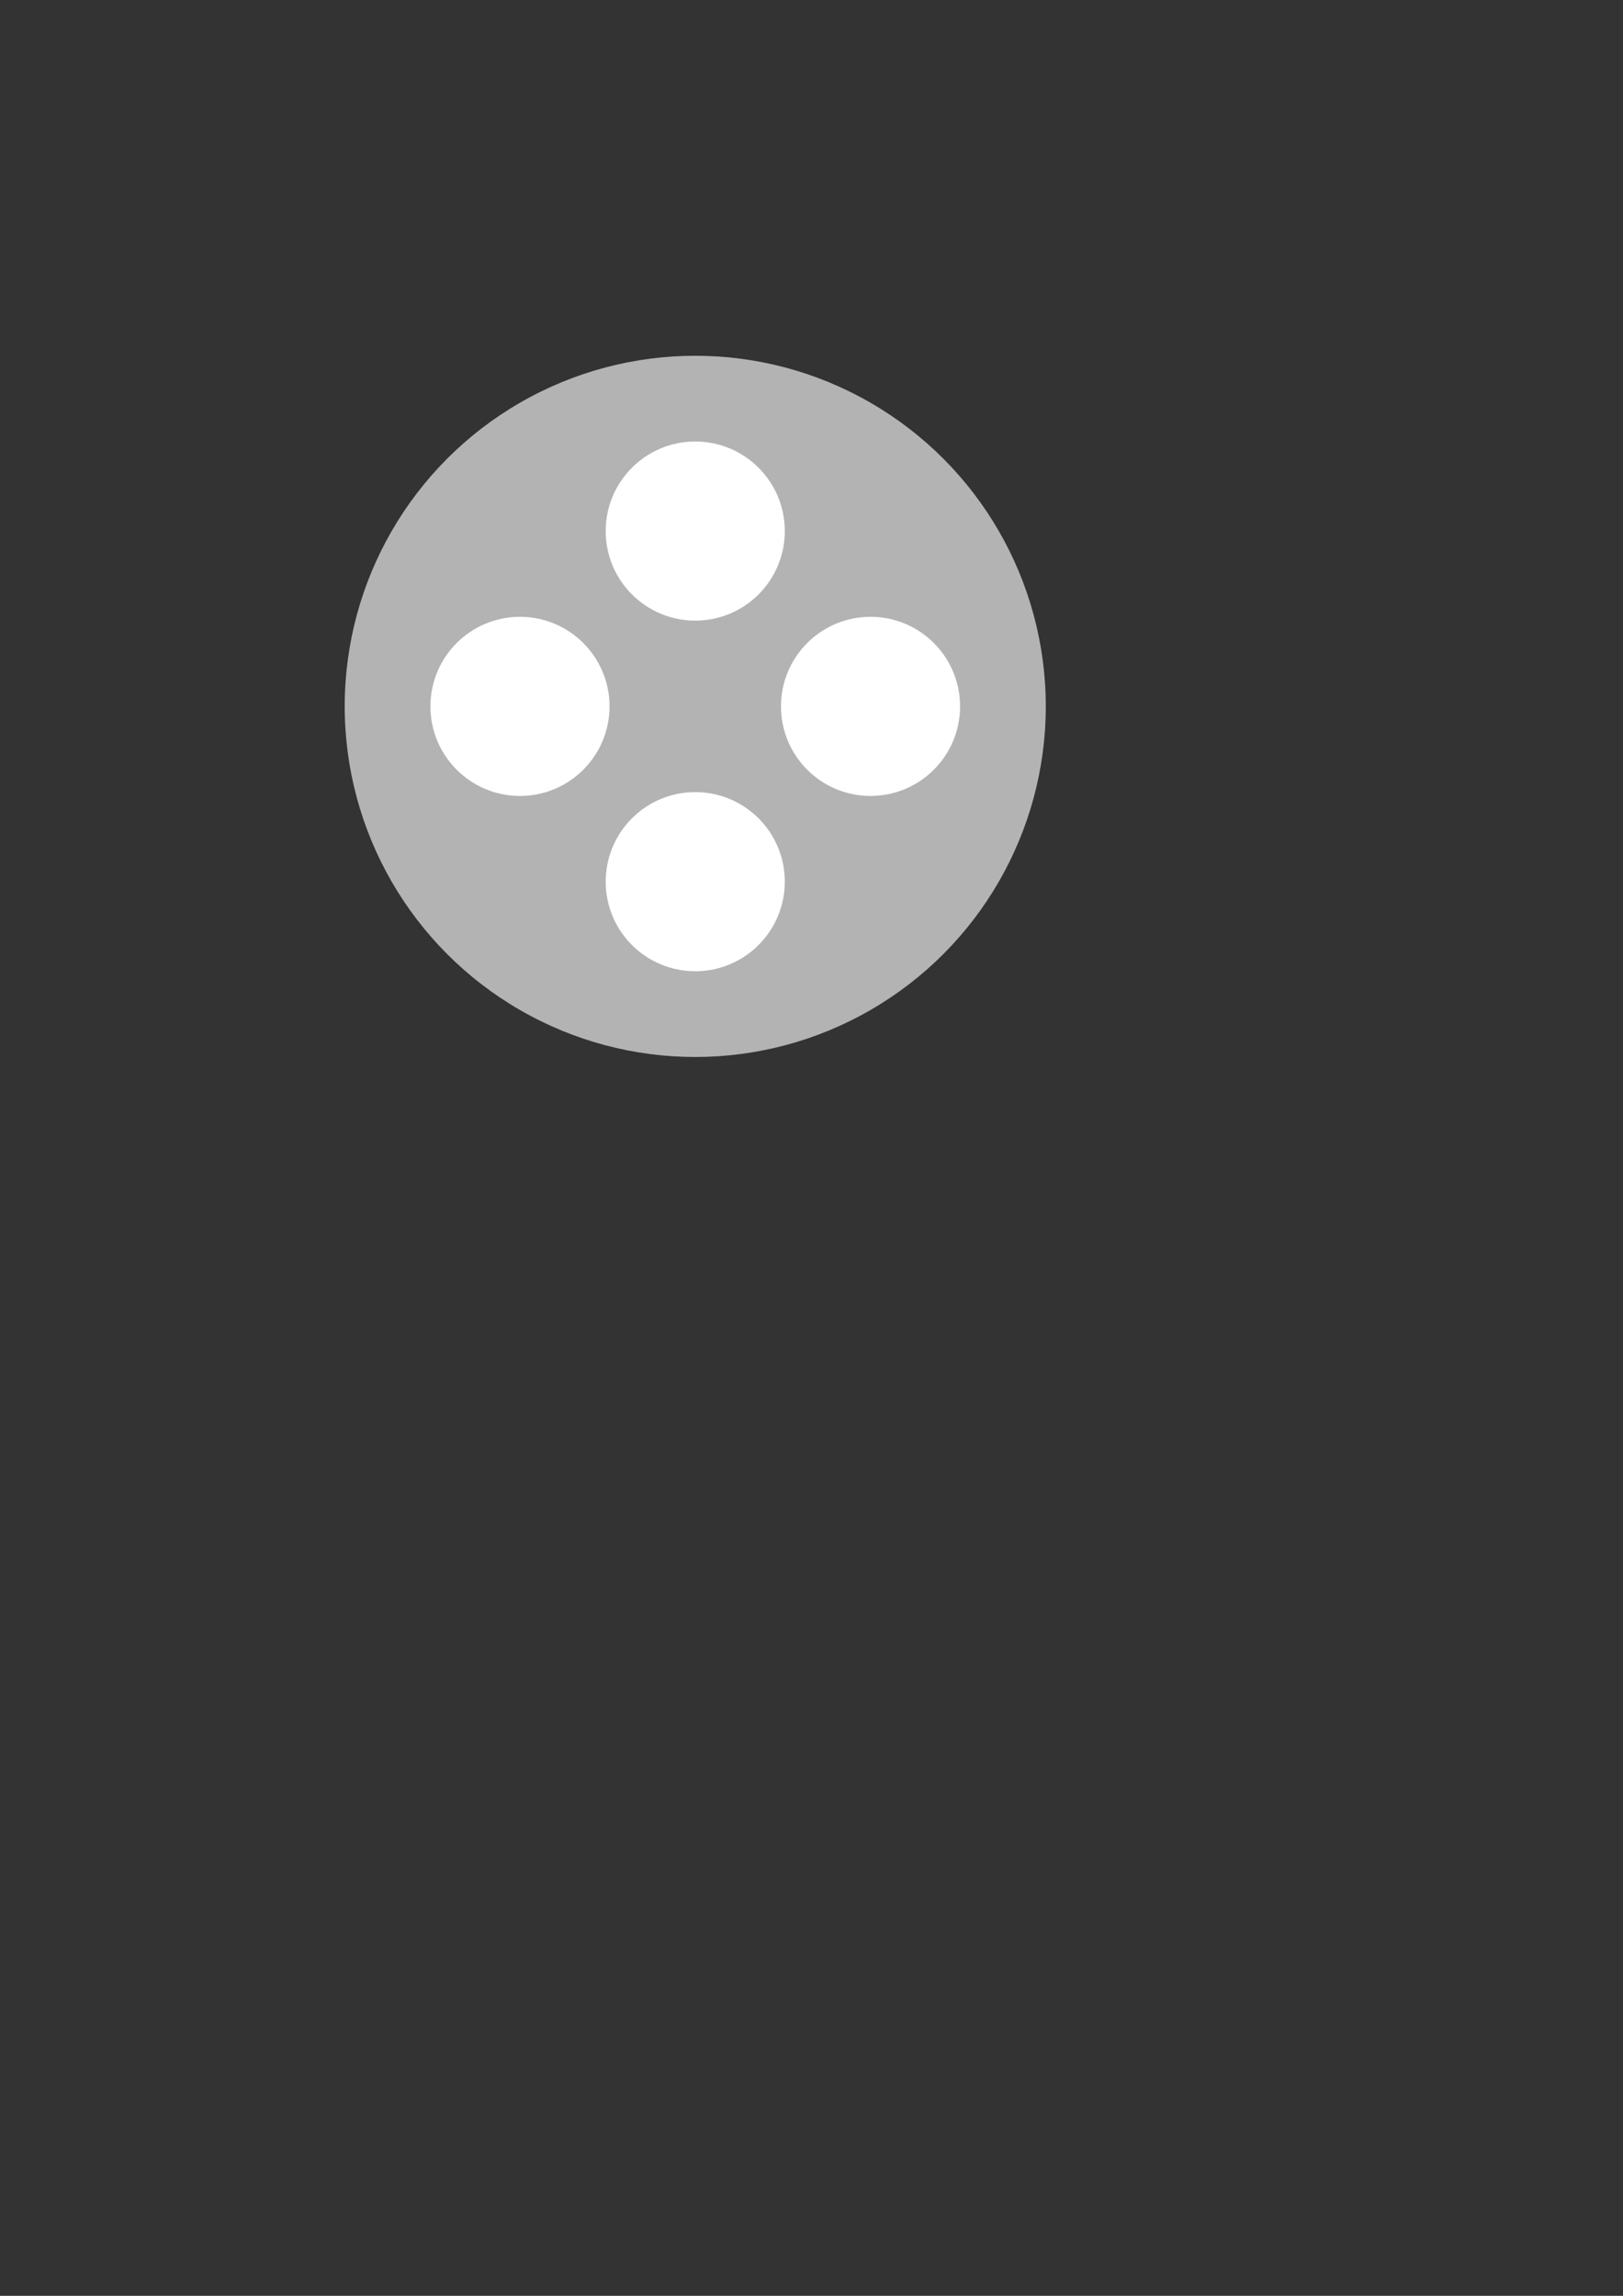 <?xml version="1.0" encoding="UTF-8" standalone="no"?>
<!-- Created with Inkscape (http://www.inkscape.org/) -->

<svg
   xmlns:dc="http://purl.org/dc/elements/1.1/"
   xmlns:cc="http://creativecommons.org/ns#"
   xmlns:rdf="http://www.w3.org/1999/02/22-rdf-syntax-ns#"
   xmlns:svg="http://www.w3.org/2000/svg"
   xmlns="http://www.w3.org/2000/svg"
   xmlns:sodipodi="http://sodipodi.sourceforge.net/DTD/sodipodi-0.dtd"
   xmlns:inkscape="http://www.inkscape.org/namespaces/inkscape"
   width="210mm"
   height="297mm"
   viewBox="0 0 210 297"
   version="1.1"
   id="svg8"
   inkscape:version="0.92.2 (5c3e80d, 2017-08-06)"
   sodipodi:docname="button_src.svg">
  <rect x="0" y="0" width="210" height="297" fill="#333333" stroke="none"/>
  <defs
     id="defs2" />
  <sodipodi:namedview
     id="base"
     pagecolor="#ffffff"
     bordercolor="#666666"
     borderopacity="1.0"
     inkscape:pageopacity="0.0"
     inkscape:pageshadow="2"
     inkscape:zoom="1.7827877"
     inkscape:cx="403.86188"
     inkscape:cy="775.77691"
     inkscape:document-units="mm"
     inkscape:current-layer="g3769"
     showgrid="false"
     inkscape:measure-start="168.571,948.571"
     inkscape:measure-end="511.429,948.571"
     showguides="true"
     inkscape:object-paths="true"
     inkscape:snap-smooth-nodes="true"
     inkscape:window-width="1920"
     inkscape:window-height="1017"
     inkscape:window-x="1672"
     inkscape:window-y="-8"
     inkscape:window-maximized="1">
    <sodipodi:guide
       position="89.958,160.262"
       inkscape:color="rgb(167,0,255)"
       inkscape:label="Measure"
       orientation="-1,-1.60814e-016"
       id="guide3719"
       inkscape:locked="false" />
    <sodipodi:guide
       position="89.958,160.262"
       inkscape:color="rgb(167,0,255)"
       inkscape:label=""
       orientation="-0,1"
       id="guide3721"
       inkscape:locked="false" />
    <sodipodi:guide
       position="135.315,205.619"
       inkscape:color="rgb(167,0,255)"
       inkscape:label="Start"
       orientation="-1,6.12303e-017"
       id="guide3723"
       inkscape:locked="false" />
    <sodipodi:guide
       position="90.096,250.976"
       inkscape:color="rgb(167,0,255)"
       inkscape:label="End"
       orientation="-0,1"
       id="guide3725"
       inkscape:locked="false" />
    <sodipodi:guide
       position="44.601,205.619"
       inkscape:color="rgb(167,0,255)"
       inkscape:label=""
       orientation="-1,6.12303e-017"
       id="guide3727"
       inkscape:locked="false" />
    <sodipodi:guide
       position="135.315,205.619"
       inkscape:color="rgb(167,0,255)"
       inkscape:label="Crossing 2"
       orientation="-1.22461e-016,-1"
       id="guide3731"
       inkscape:locked="false" />
    <sodipodi:guide
       position="44.601,250.976"
       inkscape:color="rgb(167,0,255)"
       inkscape:label="Measure"
       orientation="-0,1"
       id="guide3859"
       inkscape:locked="false" />
    <sodipodi:guide
       position="44.601,250.976"
       inkscape:color="rgb(167,0,255)"
       inkscape:label=""
       orientation="-0,1"
       id="guide3861"
       inkscape:locked="false" />
    <sodipodi:guide
       position="44.601,250.976"
       inkscape:color="rgb(167,0,255)"
       inkscape:label="Start"
       orientation="-1,6.12303e-017"
       id="guide3863"
       inkscape:locked="false" />
    <sodipodi:guide
       position="135.315,250.976"
       inkscape:color="rgb(167,0,255)"
       inkscape:label=""
       orientation="-1,6.12303e-017"
       id="guide3867"
       inkscape:locked="false" />
    <sodipodi:guide
       position="89.924,250.976"
       inkscape:color="rgb(167,0,255)"
       inkscape:label="Crossing 1"
       orientation="-1,6.12303e-017"
       id="guide3869"
       inkscape:locked="false" />
    <sodipodi:guide
       position="89.992,250.976"
       inkscape:color="rgb(167,0,255)"
       inkscape:label="Crossing 2"
       orientation="-1,6.12303e-017"
       id="guide3871"
       inkscape:locked="false" />
  </sodipodi:namedview>
  <g
     inkscape:label="Layer 1"
     inkscape:groupmode="layer"
     id="layer1">
    <g
       id="g3769">
      <circle
         id="path3699"
         cx="89.958"
         cy="91.381"
         r="45.357"
         style="fill:#b3b3b3;stroke-width:0.265"
         inkscape:export-xdpi="142.8"
         inkscape:export-ydpi="142.8" />
      <ellipse
         style="fill:#ffffff;stroke-width:0.135"
         id="path3771"
         cx="89.958"
         cy="114.059"
         rx="11.587"
         ry="11.587"
         inkscape:export-xdpi="142.8"
         inkscape:export-ydpi="142.8" />
      <ellipse
         style="fill:#ffffff;stroke-width:0.135"
         id="path3771-2"
         cx="89.958"
         cy="68.702"
         rx="11.587"
         ry="11.587"
         inkscape:export-xdpi="142.8"
         inkscape:export-ydpi="142.8" />
      <ellipse
         style="fill:#ffffff;stroke-width:0.135"
         id="path3771-2-6"
         cx="112.637"
         cy="91.381"
         rx="11.587"
         ry="11.587"
         inkscape:export-xdpi="142.8"
         inkscape:export-ydpi="142.8" />
      <ellipse
         style="fill:#ffffff;stroke-width:0.135"
         id="path3771-2-6-6"
         cx="67.28"
         cy="91.381"
         rx="11.587"
         ry="11.587"
         inkscape:export-xdpi="142.8"
         inkscape:export-ydpi="142.8" />
    </g>
  </g>
</svg>
